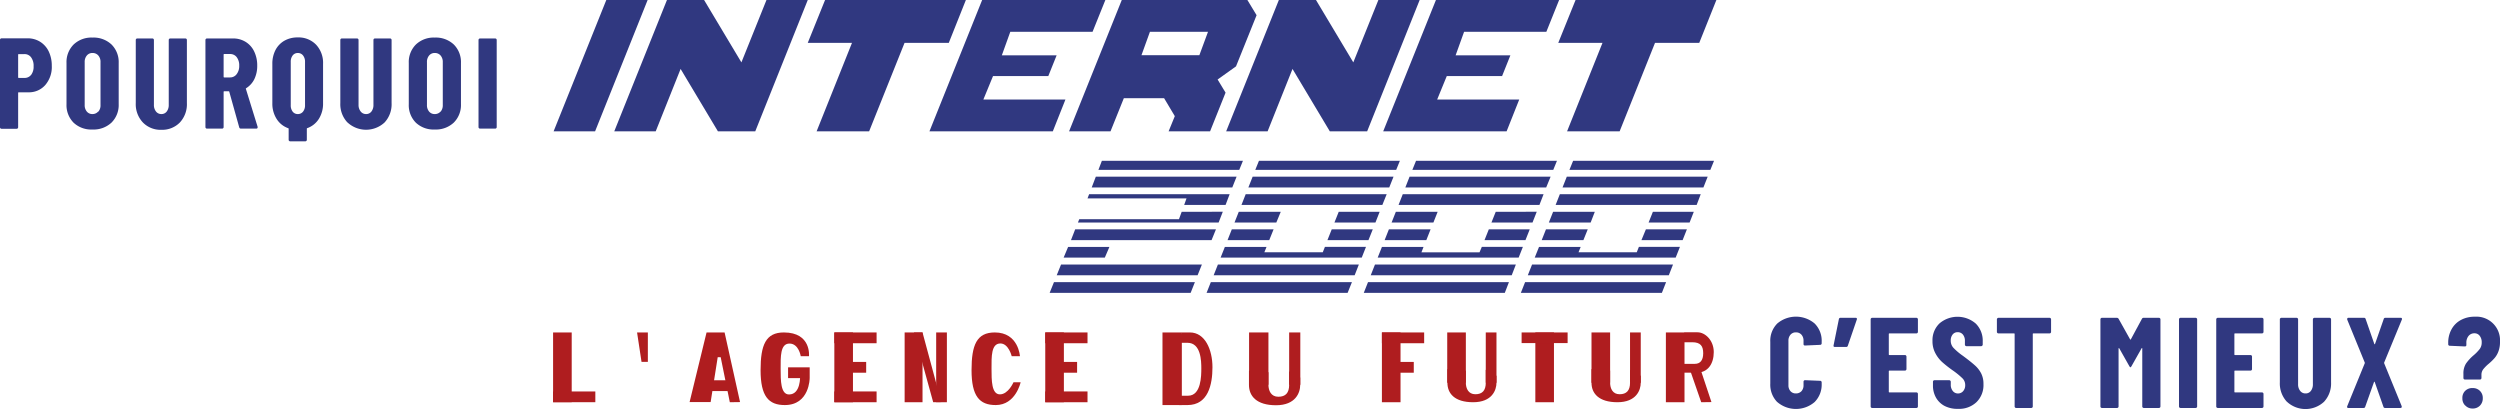 <svg xmlns="http://www.w3.org/2000/svg" xmlns:xlink="http://www.w3.org/1999/xlink" viewBox="0 0 679.28 111.14"><defs><style>.cls-1{fill:none;}.cls-2{clip-path:url(#clip-path);}.cls-3{fill:#303880;}.cls-4{fill:#af1d1f;}</style><clipPath id="clip-path" transform="translate(0 0)"><rect class="cls-1" x="150.28" width="316.08" height="110.06"/></clipPath></defs><g id="Calque_2" data-name="Calque 2"><g id="Calque_1-2" data-name="Calque 1"><g id="Illustration_9" data-name="Illustration 9"><g class="cls-2"><polygon class="cls-3" points="224.18 0 219.48 11.64 231.5 11.64 221.88 35.69 236.15 35.69 245.78 11.64 257.8 11.64 262.44 0 224.18 0"/><polygon class="cls-3" points="428.1 0 423.4 11.64 435.42 11.64 425.79 35.69 440.07 35.69 449.69 11.64 461.71 11.64 466.36 0 428.1 0"/><polygon class="cls-3" points="390.16 0 375.83 35.69 409.36 35.69 412.79 27.05 390.49 27.05 393.11 20.66 408.14 20.66 410.39 15.03 395.51 15.03 397.81 8.64 420.16 8.64 423.63 0 390.16 0"/><polygon class="cls-3" points="374.52 0 367.71 16.95 357.57 0 347.48 0 333.16 35.69 344.42 35.69 351.19 18.73 361.33 35.69 371.47 35.69 385.74 0 374.52 0"/><path class="cls-3" d="M312.45,8.64h15.78L325.88,15H310.15ZM304.8,0,290.48,35.68h11.26l3.62-9H316.3l2.91,4.88-1.69,4.13h11.27L333,25.17l-2.16-3.57,5-3.57,5.59-13.9L338.93,0Z" transform="translate(0 0)"/><polygon class="cls-3" points="266.86 0 252.54 35.69 286.06 35.69 289.49 27.05 267.19 27.05 269.82 20.66 284.84 20.66 287.1 15.03 272.21 15.03 274.51 8.64 296.86 8.64 300.34 0 266.86 0"/><polygon class="cls-3" points="164.74 0 150.42 35.69 161.69 35.69 175.97 0 164.74 0"/><polygon class="cls-3" points="208.26 0 201.45 16.95 191.31 0 181.22 0 166.9 35.69 178.16 35.69 184.93 18.73 195.07 35.69 205.21 35.69 219.48 0 208.26 0"/><path class="cls-3" d="M367.34,76.65H329l-1.16,2.93h38.32Zm-3.59-19.11-1.17,2.93h11.14l1.15-2.93Zm8.08,7.7L373,62.31H361.85l-1.17,2.93Zm-2.61,6.63h-38.3l-1.16,2.93h38.31Zm-25.09-4.78H332.81L331.65,70H370l1.16-2.93H360l-.59,1.48H343.54Zm1.92-4.78H334.7l-1.16,2.93h11.33ZM348,57.54H336.59l-1.16,2.93h11.36Zm28.78-4.78H338.47l-1.15,2.93H375.6ZM378.64,48H340.36l-1.16,2.93h38.28Zm.72-1.84,1-2.46H342.07l-1,2.46Z" transform="translate(0 0)"/><path class="cls-3" d="M452.7,76.65H414.39l-1.16,2.93h38.32Zm-3.59-19.11-1.17,2.93h11.14l1.15-2.93Zm8.08,7.7,1.16-2.93H447.21L446,65.24Zm-2.61,6.63h-38.3l-1.16,2.93h38.31Zm-25.09-4.78H418.17L417,70h38.3l1.16-2.93H445.31l-.59,1.48H428.9Zm1.92-4.78H420.06l-1.16,2.93h11.33Zm1.92-4.77H422l-1.16,2.93h11.36Zm28.78-4.78H423.83l-1.15,2.93H461ZM464,48H425.72l-1.16,2.93h38.28Zm.72-1.84,1-2.46H427.43l-1,2.46Z" transform="translate(0 0)"/><path class="cls-3" d="M410,76.65H371.71l-1.16,2.93h38.32Zm-3.59-19.11-1.17,2.93H416.4l1.15-2.93Zm8.08,7.7,1.16-2.93H404.53l-1.17,2.93Zm-2.61,6.63H373.6l-1.16,2.93h38.31Zm-25.09-4.78H375.49L374.33,70h38.3l1.16-2.93H402.63L402,68.57H386.22Zm1.92-4.78H377.38l-1.16,2.93h11.33Zm1.92-4.77H379.27l-1.16,2.93h11.36Zm28.78-4.78H381.15L380,55.69h38.28ZM421.32,48H383l-1.15,2.93h38.27Zm.72-1.84,1-2.46H384.75l-1,2.46Z" transform="translate(0 0)"/><path class="cls-3" d="M324.67,76.65H286.38l-1.18,2.93h38.31Zm1.9-4.78H288.3l-1.18,2.93H325.4Zm-25.13-4.78H290.22L289,70h11.19Zm28.95-4.78H292.14L291,65.24H302.2l0,0h27Zm-10.05-2.75H293.25l-.37.91h38.23l1.14-2.93H321.08Zm13.77-6.8H295.93l-.44,1.15h26.9l-.64,1.78H333ZM336,48H297.75l-1.12,2.93h38.2Zm.72-1.84,1-2.46H299.39l-.94,2.46Z" transform="translate(0 0)"/><g class="cls-2"><path class="cls-4" d="M274.88,96.78h2.25s-.38-6.45-6.83-6.45c-4.93,0-6.32,3.41-6.32,10.24,0,7.08,2.15,9.49,6.58,9.49,5.43,0,6.76-6.2,6.76-6.2h-1.94s-1.41,3.29-3.69,3.29-2.28-3.79-2.28-7-.12-6.83,2.41-6.83c2.22,0,3.06,3.42,3.06,3.42" transform="translate(0 0)"/></g><polygon class="cls-4" points="187.37 109.25 191.98 90.33 196.88 90.33 201.08 109.25 198.3 109.29 195.82 97.06 195.01 97.06 193.09 109.25 187.37 109.25"/><polygon class="cls-4" points="192.94 103.33 198.75 103.33 198.75 106.26 192.69 106.26 192.94 103.33"/><rect class="cls-4" x="150.28" y="106.36" width="11.48" height="2.93"/><rect class="cls-4" x="150.28" y="90.33" width="5.06" height="18.96"/><rect class="cls-4" x="226.7" y="90.33" width="11.48" height="2.93"/><rect class="cls-4" x="226.7" y="106.36" width="11.48" height="2.93"/><rect class="cls-4" x="226.7" y="90.33" width="5.06" height="18.96"/><rect class="cls-4" x="230.29" y="98.34" width="5.06" height="2.93"/><rect class="cls-4" x="284.01" y="90.33" width="11.48" height="2.93"/><rect class="cls-4" x="284.01" y="106.36" width="11.48" height="2.93"/><rect class="cls-4" x="284.01" y="90.33" width="5.06" height="18.96"/><rect class="cls-4" x="287.6" y="98.34" width="5.06" height="2.93"/><polygon class="cls-4" points="176.03 98.32 174.31 98.32 173.1 90.33 176.03 90.33 176.03 98.32"/><g class="cls-2"><path class="cls-4" d="M217.56,96.78h2.25s.7-6.45-6.83-6.45c-4.93,0-6.32,3.41-6.32,10.24,0,7.08,2.15,9.49,6.58,9.49,6.76,0,6.76-7.32,6.76-7.32l-2.61-.56s.23,5-3,5c-2.28,0-2.28-3.79-2.28-7s-.13-6.83,2.4-6.83,3.06,3.42,3.06,3.42" transform="translate(0 0)"/></g><rect class="cls-4" x="214.13" y="99.81" width="5.87" height="2.93"/><rect class="cls-4" x="245.8" y="90.33" width="4.86" height="18.96"/><rect class="cls-4" x="254.37" y="90.33" width="2.91" height="18.96"/><polygon class="cls-4" points="250.66 90.33 255.76 109.25 253.56 109.29 248.33 90.33 250.66 90.33"/><rect class="cls-4" x="315.86" y="90.33" width="5.26" height="19.73"/><g class="cls-2"><path class="cls-4" d="M320.26,107.52h2.55c3.58,0,3.6-5.43,3.6-7.44s-.1-6.94-3.76-6.94h-2.84l1.31-2.81h2.18c4.14,0,6.14,4.71,6.14,9.45s-1.18,10.28-6.79,10.28h-2.29Z" transform="translate(0 0)"/></g><rect class="cls-4" x="339.39" y="90.33" width="5.26" height="14.22"/><rect class="cls-4" x="350.28" y="90.33" width="3.03" height="14.22"/><g class="cls-2"><path class="cls-4" d="M344.65,101.14v3.41c0,1.63.73,3.25,2.68,3.25s2.95-1,2.95-3.25v-3.66l3,1.71v2c0,2.12-1.26,5.51-6.58,5.51s-7.34-2.54-7.34-5.51v-3.86Z" transform="translate(0 0)"/></g><rect class="cls-4" x="417.17" y="90.33" width="5.06" height="18.96"/><rect class="cls-4" x="413.44" y="90.33" width="12.5" height="2.89"/><rect class="cls-4" x="432.43" y="90.33" width="5.06" height="13.67"/><rect class="cls-4" x="442.9" y="90.33" width="2.91" height="13.67"/><g class="cls-2"><path class="cls-4" d="M437.49,100.72V104c0,1.56.7,3.12,2.57,3.12s2.84-1,2.84-3.12v-3.52l2.91,1.64V104c0,2-1.21,5.29-6.33,5.29s-7.05-2.44-7.05-5.29v-3.71Z" transform="translate(0 0)"/></g><rect class="cls-4" x="375.48" y="90.33" width="11.48" height="2.93"/><rect class="cls-4" x="375.48" y="90.33" width="5.06" height="18.96"/><rect class="cls-4" x="379.08" y="98.34" width="5.06" height="2.93"/><rect class="cls-4" x="393.23" y="90.33" width="5.06" height="13.67"/><rect class="cls-4" x="403.7" y="90.33" width="2.91" height="13.67"/><g class="cls-2"><path class="cls-4" d="M398.29,100.72V104c0,1.56.7,3.12,2.58,3.12s2.83-1,2.83-3.12v-3.52l2.91,1.64V104c0,2-1.21,5.29-6.33,5.29s-7-2.44-7-5.29v-3.71Z" transform="translate(0 0)"/></g><rect class="cls-4" x="452.64" y="90.33" width="5.06" height="18.96"/><g class="cls-2"><path class="cls-4" d="M456.86,98.86h3.66c1.42,0,2.26-.94,2.26-2.87s-.68-3-3-3h-3.39l1.27-2.7h3.58c2.09,0,4.41,2.2,4.41,5.37s-1.58,5.6-4.63,5.6H457Z" transform="translate(0 0)"/></g><polygon class="cls-4" points="461.99 100.15 465.02 109.25 462.24 109.29 459.07 100.15 461.99 100.15"/></g></g><path class="cls-3" d="M10.92,11.36A6.31,6.31,0,0,1,13.25,14a8.87,8.87,0,0,1,.82,3.87,7.5,7.5,0,0,1-1.75,5.21,5.85,5.85,0,0,1-4.58,2H5.11a.16.16,0,0,0-.18.18v9.31a.41.41,0,0,1-.42.42H.42A.41.41,0,0,1,0,34.53V10.83a.4.4,0,0,1,.12-.29.42.42,0,0,1,.3-.13H7.49A6.32,6.32,0,0,1,10.92,11.36Zm-2.47,9A3.66,3.66,0,0,0,9.13,18a3.81,3.81,0,0,0-.68-2.42,2.17,2.17,0,0,0-1.8-.88H5.11a.16.16,0,0,0-.18.18V21c0,.12.06.17.18.17H6.65A2.17,2.17,0,0,0,8.45,20.34Z" transform="translate(0 0)"/><path class="cls-3" d="M20,33.34a6.76,6.76,0,0,1-1.93-5V17.1a6.76,6.76,0,0,1,1.93-5,7,7,0,0,1,5.14-1.89,7.11,7.11,0,0,1,5.17,1.89,6.73,6.73,0,0,1,1.94,5V28.3a6.73,6.73,0,0,1-1.94,5,7.11,7.11,0,0,1-5.17,1.89A7,7,0,0,1,20,33.34Zm6.72-3a2.6,2.6,0,0,0,.59-1.8V16.89a2.6,2.6,0,0,0-.59-1.8,2,2,0,0,0-1.58-.69,1.91,1.91,0,0,0-1.55.69,2.65,2.65,0,0,0-.58,1.8V28.51a2.65,2.65,0,0,0,.58,1.8,1.9,1.9,0,0,0,1.55.68A2,2,0,0,0,26.67,30.31Z" transform="translate(0 0)"/><path class="cls-3" d="M38.8,33.25A7.23,7.23,0,0,1,36.89,28V10.87a.41.41,0,0,1,.42-.42H41.4a.41.41,0,0,1,.42.42V28.48a2.81,2.81,0,0,0,.56,1.81,1.8,1.8,0,0,0,1.47.7,1.76,1.76,0,0,0,1.46-.7,2.87,2.87,0,0,0,.54-1.81V10.87a.41.41,0,0,1,.42-.42h4.09a.41.41,0,0,1,.42.42V28a7.27,7.27,0,0,1-1.9,5.27,6.68,6.68,0,0,1-5,2A6.68,6.68,0,0,1,38.8,33.25Z" transform="translate(0 0)"/><path class="cls-3" d="M65,34.6,62.3,24.94c0-.09-.11-.14-.18-.14H60.93c-.11,0-.17.06-.17.18v9.55a.41.41,0,0,1-.12.3.42.42,0,0,1-.3.12h-4.1a.4.4,0,0,1-.29-.12.38.38,0,0,1-.13-.3V10.87a.38.38,0,0,1,.13-.3.4.4,0,0,1,.29-.12h7.07a6.37,6.37,0,0,1,3.43.93A6.13,6.13,0,0,1,69.07,14a8.64,8.64,0,0,1,.82,3.85,8.17,8.17,0,0,1-.78,3.65,6,6,0,0,1-2.19,2.44.53.53,0,0,0-.11.09.13.13,0,0,0,0,.12L70,34.46l0,.14c0,.23-.13.35-.39.35h-4.2A.47.47,0,0,1,65,34.6ZM60.76,14.86v6c0,.12.06.18.17.18h1.58a2.18,2.18,0,0,0,1.77-.86A3.59,3.59,0,0,0,65,17.87a3.67,3.67,0,0,0-.68-2.33,2.18,2.18,0,0,0-1.77-.86H60.93C60.82,14.68,60.76,14.74,60.76,14.86Z" transform="translate(0 0)"/><path class="cls-3" d="M85.89,12.15a7.2,7.2,0,0,1,1.89,5.19V28.06a7.69,7.69,0,0,1-1.14,4.23,6.13,6.13,0,0,1-3.13,2.52.16.16,0,0,0-.14.17v3a.41.41,0,0,1-.12.3.42.42,0,0,1-.3.12h-4.1a.4.4,0,0,1-.29-.12.38.38,0,0,1-.13-.3V35a.16.16,0,0,0-.14-.17,6.13,6.13,0,0,1-3.13-2.52A7.69,7.69,0,0,1,74,28.06V17.34a8,8,0,0,1,.86-3.76,6.19,6.19,0,0,1,2.42-2.52,7.1,7.1,0,0,1,3.58-.89A6.6,6.6,0,0,1,85.89,12.15ZM79,28.58a2.74,2.74,0,0,0,.52,1.75,1.7,1.7,0,0,0,1.4.66,1.74,1.74,0,0,0,1.42-.66,2.69,2.69,0,0,0,.54-1.75V16.82a2.69,2.69,0,0,0-.54-1.75,1.75,1.75,0,0,0-1.42-.67,1.71,1.71,0,0,0-1.4.67A2.74,2.74,0,0,0,79,16.82Z" transform="translate(0 0)"/><path class="cls-3" d="M94.38,33.25A7.23,7.23,0,0,1,92.47,28V10.87a.41.41,0,0,1,.42-.42H97a.41.41,0,0,1,.42.42V28.48A2.81,2.81,0,0,0,98,30.29a1.8,1.8,0,0,0,1.47.7,1.76,1.76,0,0,0,1.46-.7,2.87,2.87,0,0,0,.54-1.81V10.87a.41.41,0,0,1,.42-.42h4.09a.41.41,0,0,1,.42.42V28a7.27,7.27,0,0,1-1.9,5.27,7.4,7.4,0,0,1-10.08,0Z" transform="translate(0 0)"/><path class="cls-3" d="M113,33.34a6.72,6.72,0,0,1-1.93-5V17.1a6.72,6.72,0,0,1,1.93-5,7,7,0,0,1,5.14-1.89,7.11,7.11,0,0,1,5.17,1.89,6.73,6.73,0,0,1,1.94,5V28.3a6.73,6.73,0,0,1-1.94,5,7.11,7.11,0,0,1-5.17,1.89A7,7,0,0,1,113,33.34Zm6.72-3a2.65,2.65,0,0,0,.59-1.8V16.89a2.65,2.65,0,0,0-.59-1.8,2,2,0,0,0-1.58-.69,1.91,1.91,0,0,0-1.55.69,2.65,2.65,0,0,0-.58,1.8V28.51a2.65,2.65,0,0,0,.58,1.8,1.9,1.9,0,0,0,1.55.68A2,2,0,0,0,119.7,30.31Z" transform="translate(0 0)"/><path class="cls-3" d="M130.15,34.83a.38.38,0,0,1-.13-.3V10.87a.38.38,0,0,1,.13-.3.4.4,0,0,1,.29-.12h4.1a.42.42,0,0,1,.3.12.41.41,0,0,1,.12.3V34.53a.41.41,0,0,1-.12.3.42.42,0,0,1-.3.12h-4.1A.4.4,0,0,1,130.15,34.83Z" transform="translate(0 0)"/><path class="cls-3" d="M482.91,109.26a6.72,6.72,0,0,1-1.9-5V92.9a6.62,6.62,0,0,1,1.9-5,7.85,7.85,0,0,1,10.15,0,6.62,6.62,0,0,1,1.91,5v.38a.41.41,0,0,1-.42.42l-4.09.18q-.42,0-.42-.39v-.9a2.41,2.41,0,0,0-.56-1.65,1.93,1.93,0,0,0-1.51-.63,1.86,1.86,0,0,0-1.47.63,2.41,2.41,0,0,0-.56,1.65v12.07a2.34,2.34,0,0,0,.56,1.63,1.88,1.88,0,0,0,1.47.61,2,2,0,0,0,1.51-.61,2.34,2.34,0,0,0,.56-1.63v-.94a.41.41,0,0,1,.42-.42l4.09.17a.41.41,0,0,1,.42.42v.35a6.69,6.69,0,0,1-1.92,5,7.78,7.78,0,0,1-10.14,0Z" transform="translate(0 0)"/><path class="cls-3" d="M504.51,86.48a.45.45,0,0,1,0,.37l-2.42,7.06a.44.44,0,0,1-.45.36h-3.08c-.31,0-.42-.16-.35-.46l1.43-7.07a.43.43,0,0,1,.46-.39h4.09A.36.36,0,0,1,504.51,86.48Z" transform="translate(0 0)"/><path class="cls-3" d="M521,90.47a.41.41,0,0,1-.3.12h-7.31a.16.16,0,0,0-.18.18V96.3c0,.11.06.17.18.17h4.2a.4.4,0,0,1,.29.12.42.42,0,0,1,.13.3v3.39a.42.42,0,0,1-.13.3.4.4,0,0,1-.29.12h-4.2a.16.16,0,0,0-.18.18v5.56a.16.16,0,0,0,.18.18h7.31a.41.41,0,0,1,.42.42v3.39a.41.41,0,0,1-.42.42h-12a.41.41,0,0,1-.42-.42V86.77a.4.4,0,0,1,.12-.29.42.42,0,0,1,.3-.13h12a.42.42,0,0,1,.3.13.4.4,0,0,1,.12.29v3.4A.41.41,0,0,1,521,90.47Z" transform="translate(0 0)"/><path class="cls-3" d="M528.43,110.33a5.77,5.77,0,0,1-2.38-2.26,6.55,6.55,0,0,1-.84-3.34v-1a.41.41,0,0,1,.42-.42h4a.4.4,0,0,1,.29.12.42.42,0,0,1,.13.3v.76a2.62,2.62,0,0,0,.55,1.75,1.77,1.77,0,0,0,1.41.67,1.82,1.82,0,0,0,1.4-.63,2.41,2.41,0,0,0,.56-1.65,2.56,2.56,0,0,0-.71-1.8,20.6,20.6,0,0,0-2.72-2.22,33.38,33.38,0,0,1-2.84-2.24,8.77,8.77,0,0,1-1.85-2.42,6.81,6.81,0,0,1-.77-3.32A6.29,6.29,0,0,1,527,87.86a7.56,7.56,0,0,1,9.85.07,6.56,6.56,0,0,1,1.88,4.87v.84a.45.45,0,0,1-.42.42h-4a.42.42,0,0,1-.3-.13.4.4,0,0,1-.12-.29v-1a2.61,2.61,0,0,0-.54-1.73,1.78,1.78,0,0,0-1.42-.65,1.68,1.68,0,0,0-1.36.61,2.54,2.54,0,0,0-.53,1.7,2.86,2.86,0,0,0,.66,1.86,16.61,16.61,0,0,0,2.63,2.24c1.45,1.07,2.54,1.94,3.27,2.6a7.61,7.61,0,0,1,1.72,2.21,6.28,6.28,0,0,1,.61,2.88,6.47,6.47,0,0,1-1.89,4.9,6.85,6.85,0,0,1-5,1.83A7.58,7.58,0,0,1,528.43,110.33Z" transform="translate(0 0)"/><path class="cls-3" d="M557.18,86.48a.4.4,0,0,1,.12.29v3.4a.41.41,0,0,1-.42.42h-4.37a.16.16,0,0,0-.18.18v19.66a.41.41,0,0,1-.12.3.4.4,0,0,1-.29.12h-4.1a.41.41,0,0,1-.42-.42V90.77a.16.16,0,0,0-.18-.18H543a.4.4,0,0,1-.29-.12.42.42,0,0,1-.13-.3v-3.4a.45.45,0,0,1,.42-.42h13.86A.42.42,0,0,1,557.18,86.48Z" transform="translate(0 0)"/><path class="cls-3" d="M582.54,86.35h4.06a.43.43,0,0,1,.3.13.4.4,0,0,1,.12.29v23.66a.41.41,0,0,1-.12.3.42.42,0,0,1-.3.12h-4.1a.4.4,0,0,1-.29-.12.38.38,0,0,1-.13-.3V94.72c0-.09,0-.14-.07-.14s-.09,0-.14.1l-2.73,4.84c-.11.18-.21.28-.28.28s-.16-.1-.28-.28l-2.73-4.84a.17.17,0,0,0-.14-.1s-.07,0-.07.14v15.71a.41.41,0,0,1-.42.42h-4.09a.41.41,0,0,1-.42-.42V86.77a.4.4,0,0,1,.12-.29.42.42,0,0,1,.3-.13h4a.58.58,0,0,1,.53.29l3.11,5.56q.11.14.21,0l3-5.56A.54.54,0,0,1,582.54,86.35Z" transform="translate(0 0)"/><path class="cls-3" d="M592.18,110.73a.41.41,0,0,1-.12-.3V86.77a.4.4,0,0,1,.12-.29.42.42,0,0,1,.3-.13h4.09a.42.42,0,0,1,.3.13.4.4,0,0,1,.12.29v23.66a.41.41,0,0,1-.42.42h-4.09A.41.41,0,0,1,592.18,110.73Z" transform="translate(0 0)"/><path class="cls-3" d="M614.9,90.47a.44.44,0,0,1-.3.12h-7.32c-.11,0-.17.06-.17.18V96.3a.15.15,0,0,0,.17.17h4.2a.41.41,0,0,1,.42.42v3.39a.41.41,0,0,1-.42.42h-4.2c-.11,0-.17.06-.17.18v5.56c0,.12.06.18.17.18h7.32a.44.44,0,0,1,.3.12.41.41,0,0,1,.12.3v3.39a.41.41,0,0,1-.12.3.44.44,0,0,1-.3.12h-12a.4.4,0,0,1-.29-.12.38.38,0,0,1-.13-.3V86.77a.37.37,0,0,1,.13-.29.41.41,0,0,1,.29-.13h12a.45.45,0,0,1,.3.13.4.4,0,0,1,.12.29v3.4A.41.41,0,0,1,614.9,90.47Z" transform="translate(0 0)"/><path class="cls-3" d="M621.37,109.16a7.29,7.29,0,0,1-1.91-5.27V86.77a.37.37,0,0,1,.13-.29.41.41,0,0,1,.29-.13H624a.45.45,0,0,1,.3.13.4.4,0,0,1,.12.29v17.61a2.79,2.79,0,0,0,.56,1.82,1.77,1.77,0,0,0,1.47.7,1.72,1.72,0,0,0,1.45-.7,2.9,2.9,0,0,0,.54-1.82V86.77a.37.37,0,0,1,.13-.29.41.41,0,0,1,.29-.13h4.1a.45.45,0,0,1,.3.13.4.4,0,0,1,.12.29v17.12a7.29,7.29,0,0,1-1.91,5.27,7.4,7.4,0,0,1-10.08,0Z" transform="translate(0 0)"/><path class="cls-3" d="M637.77,110.72a.45.45,0,0,1,0-.36l4.76-11.65a.37.37,0,0,0,0-.21l-4.76-11.65a.41.41,0,0,1,0-.21c0-.19.12-.29.35-.29h4.2a.44.44,0,0,1,.46.35l2.34,6.73c0,.06.06.1.11.1s.08,0,.1-.1l2.35-6.73a.44.44,0,0,1,.45-.35h4.17c.16,0,.27.05.31.14a.45.45,0,0,1,0,.36L647.81,98.5a.38.38,0,0,0,0,.21l4.76,11.65a.41.41,0,0,1,0,.21c0,.19-.12.28-.35.28h-4.17a.43.43,0,0,1-.45-.34l-2.35-6.69c0-.07-.06-.1-.1-.1s-.08,0-.11.1l-2.38,6.69a.43.43,0,0,1-.45.34h-4.17C637.92,110.85,637.81,110.81,637.77,110.72Z" transform="translate(0 0)"/><path class="cls-3" d="M669.46,103a.41.41,0,0,1-.12-.3v-1.11a5,5,0,0,1,.71-2.82,12,12,0,0,1,2.09-2.26,11.29,11.29,0,0,0,1.64-1.7,2.92,2.92,0,0,0,.53-1.76,2.79,2.79,0,0,0-.55-1.81,1.72,1.72,0,0,0-1.41-.68,2,2,0,0,0-1.61.72,2.86,2.86,0,0,0-.6,1.9v.56q0,.39-.42.39l-4.09-.18a.41.41,0,0,1-.42-.42v-.35a7.43,7.43,0,0,1,.91-3.72,6.25,6.25,0,0,1,2.55-2.52,7.76,7.76,0,0,1,3.78-.89,6.42,6.42,0,0,1,6.83,6.82,7.15,7.15,0,0,1-.44,2.64,5.94,5.94,0,0,1-1.05,1.8,14.85,14.85,0,0,1-1.59,1.54,10.26,10.26,0,0,0-1.49,1.51,2.45,2.45,0,0,0-.47,1.54v.8a.41.41,0,0,1-.12.3.45.45,0,0,1-.3.13h-4.06A.42.42,0,0,1,669.46,103Zm.37,7.19a2.65,2.65,0,0,1-.77-2,2.61,2.61,0,0,1,.77-2,2.68,2.68,0,0,1,2-.75,2.71,2.71,0,0,1,2,.77,2.67,2.67,0,0,1,.77,2,2.75,2.75,0,0,1-.77,2,2.68,2.68,0,0,1-2,.79A2.62,2.62,0,0,1,669.83,110.15Z" transform="translate(0 0)"/></g></g></svg>